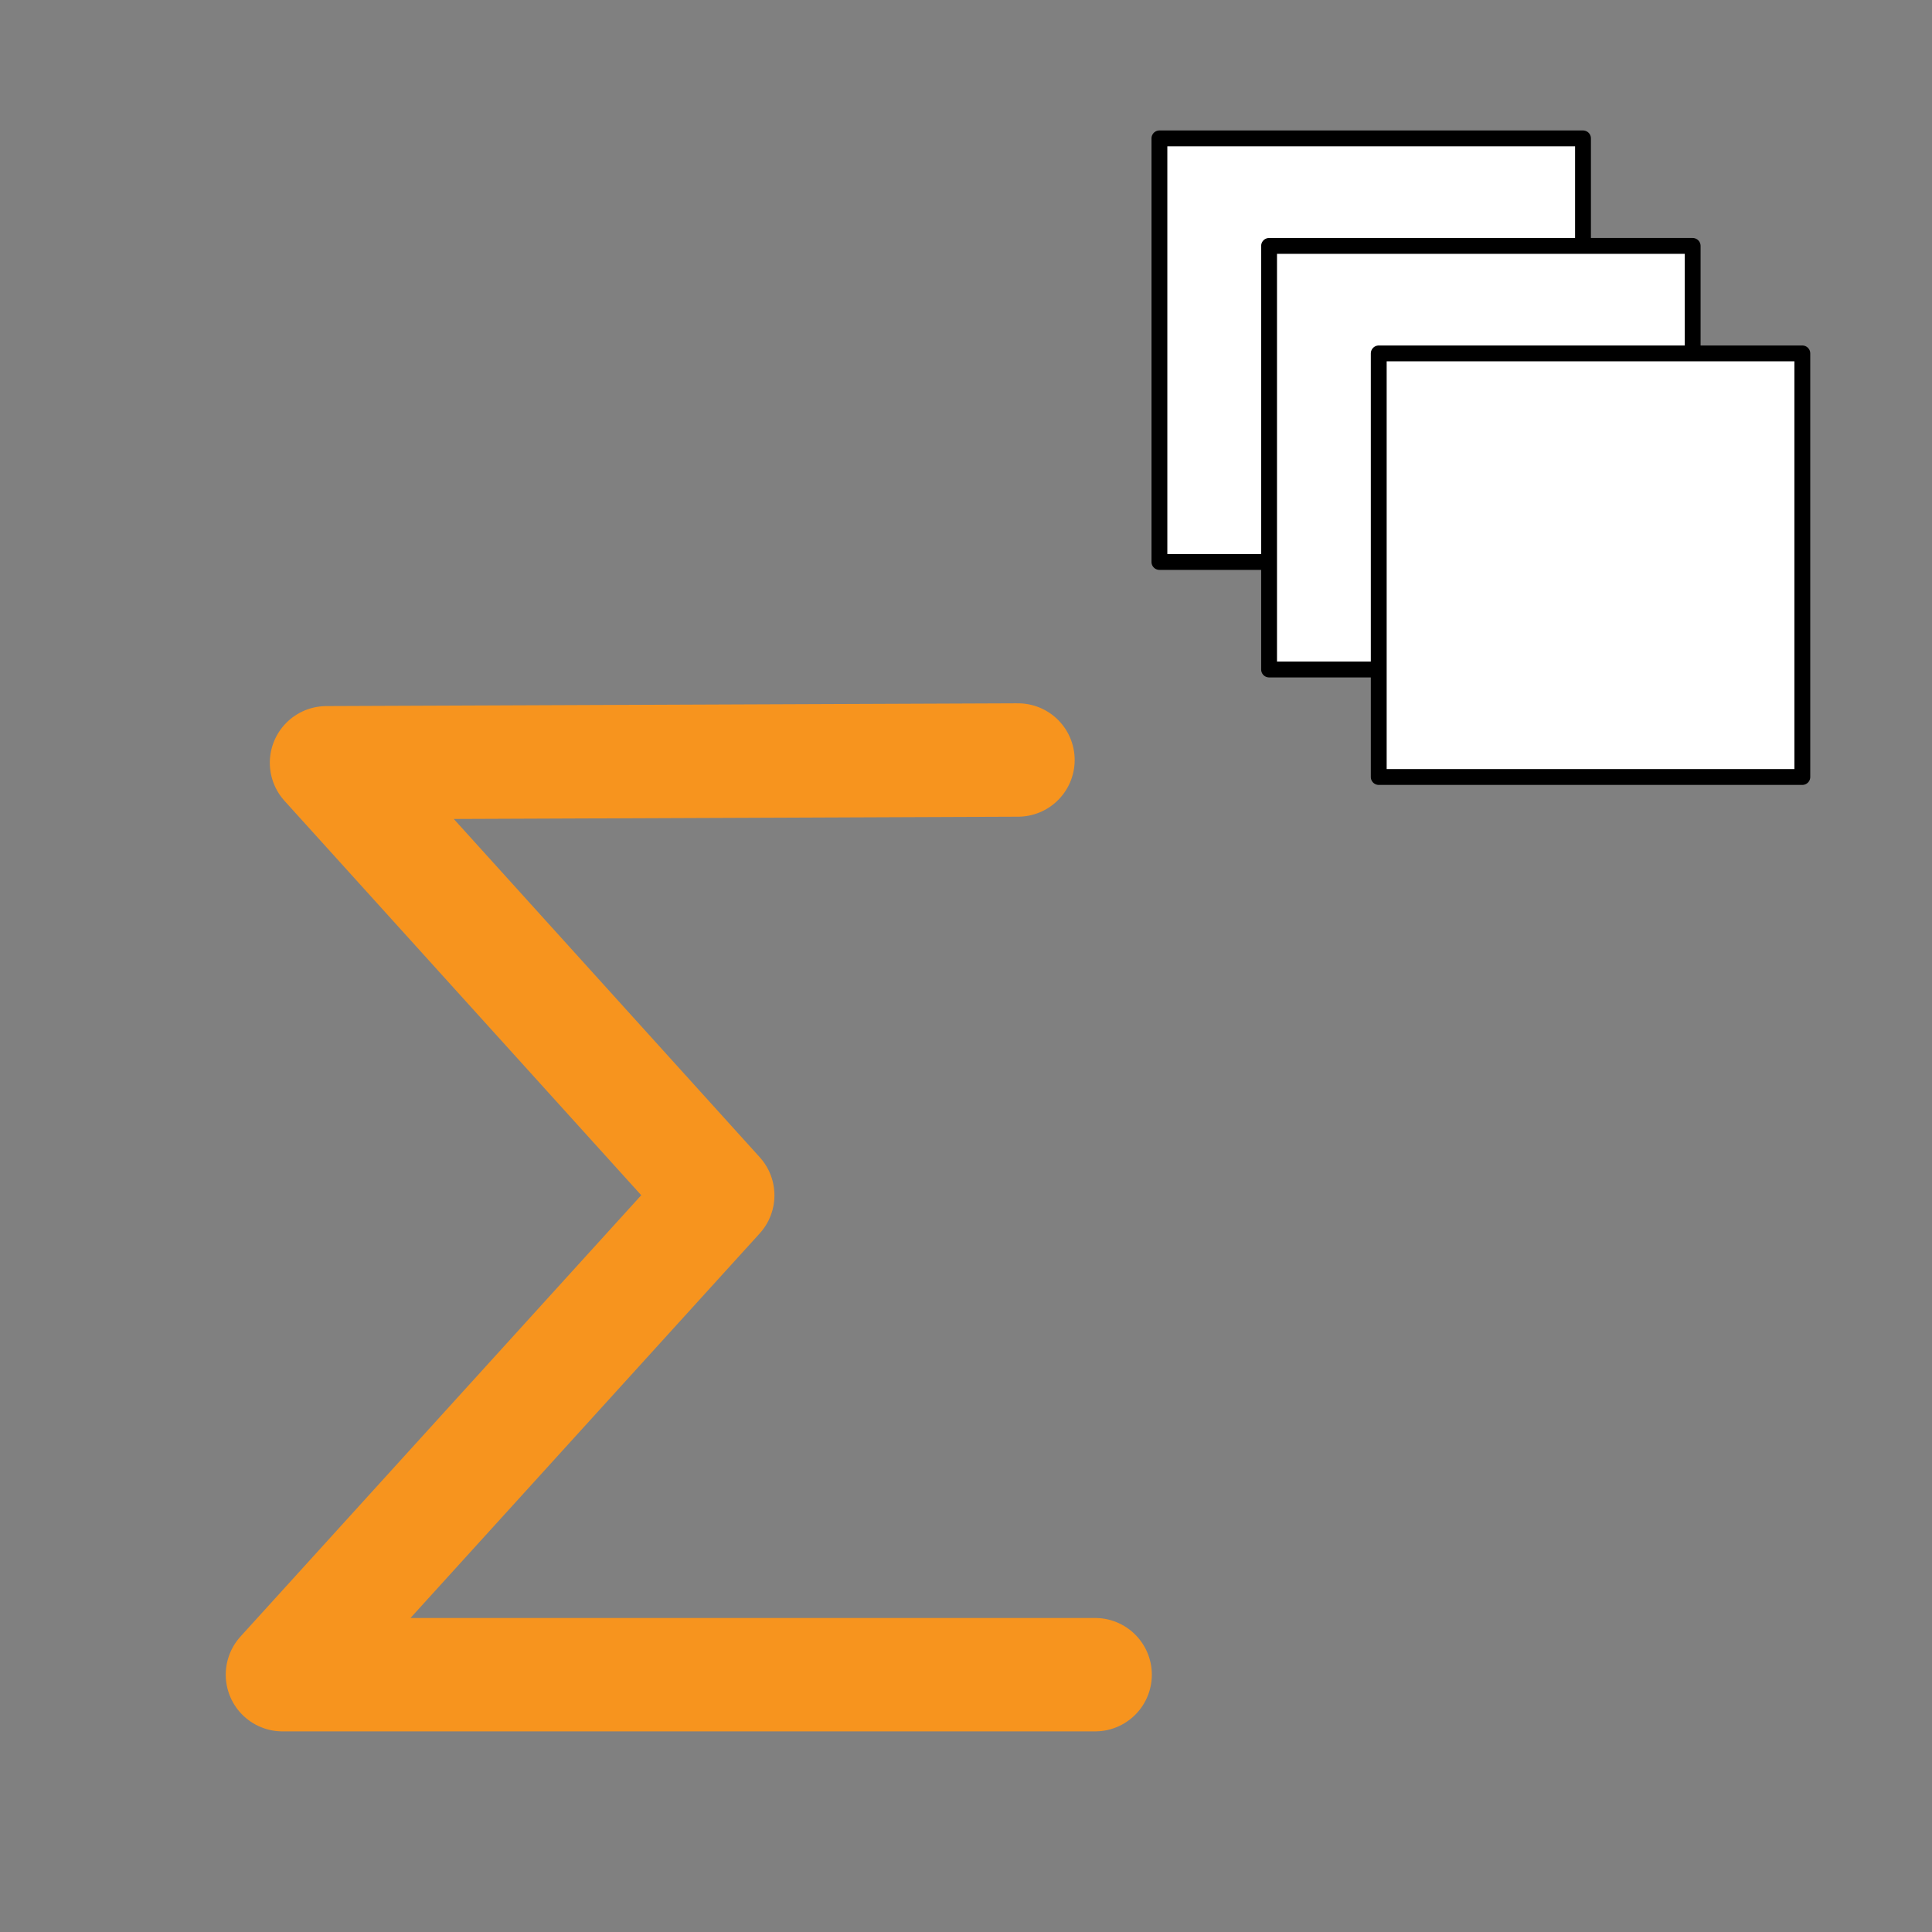 <?xml version="1.0" encoding="UTF-8" standalone="no"?>
<svg
   xmlns:dc="http://purl.org/dc/elements/1.1/"
   xmlns:cc="http://creativecommons.org/ns#"
   xmlns:rdf="http://www.w3.org/1999/02/22-rdf-syntax-ns#"
   xmlns:svg="http://www.w3.org/2000/svg"
   xmlns="http://www.w3.org/2000/svg"
   xmlns:sodipodi="http://sodipodi.sourceforge.net/DTD/sodipodi-0.dtd"
   xmlns:inkscape="http://www.inkscape.org/namespaces/inkscape"
   id="svg16"
   enable-background="new 0 0 32 32"
   version="1.1"
   viewBox="0 0 32 32"
   xml:space="preserve"
   sodipodi:docname="sum_image.svg"
   inkscape:version="0.92.3 (2405546, 2018-03-11)"><rect x="0" y="0" width="32" height="32" fill="#808080" stroke="none"/><defs
     id="defs10" /><sodipodi:namedview
     pagecolor="#ffffff"
     bordercolor="#666666"
     borderopacity="1"
     objecttolerance="10"
     gridtolerance="10"
     guidetolerance="10"
     inkscape:pageopacity="0"
     inkscape:pageshadow="2"
     inkscape:window-width="3840"
     inkscape:window-height="2066"
     id="namedview8"
     showgrid="false"
     inkscape:zoom="1.3037281"
     inkscape:cx="-1.3674739"
     inkscape:cy="-154.8289"
     inkscape:window-x="-11"
     inkscape:window-y="-11"
     inkscape:window-maximized="1"
     inkscape:current-layer="svg16" /><g
     id="g844"
     transform="matrix(0.678,0,0,0.678,9.658,-0.361)"><rect
       y="3.913"
       x="14.079"
       height="10.348"
       width="10.348"
       id="rect819"
       style="fill:#ffffff;fill-opacity:1;stroke:#000000;stroke-width:0.387;stroke-linecap:round;stroke-linejoin:round;stroke-miterlimit:4;stroke-dasharray:none;stroke-dashoffset:0;stroke-opacity:1" /><rect
       style="fill:#ffffff;fill-opacity:1;stroke:#000000;stroke-width:0.387;stroke-linecap:round;stroke-linejoin:round;stroke-miterlimit:4;stroke-dasharray:none;stroke-dashoffset:0;stroke-opacity:1"
       id="rect821"
       width="10.348"
       height="10.348"
       x="16.758"
       y="6.54" /><rect
       y="9.166"
       x="19.437"
       height="10.348"
       width="10.348"
       id="rect823"
       style="fill:#ffffff;fill-opacity:1;stroke:#000000;stroke-width:0.387;stroke-linecap:round;stroke-linejoin:round;stroke-miterlimit:4;stroke-dasharray:none;stroke-dashoffset:0;stroke-opacity:1" /></g><path
     style="opacity:1;vector-effect:none;fill:none;fill-opacity:1;fill-rule:evenodd;stroke:#f7941e;stroke-width:1.878;stroke-linecap:round;stroke-linejoin:round;stroke-miterlimit:4;stroke-dasharray:none;stroke-dashoffset:0;stroke-opacity:1"
     d="m 16.861,12.588 -11.453,0.046 6.48,7.164 -7.21,7.94 H 18.139"
     id="path817"
     inkscape:connector-curvature="0" /></svg>